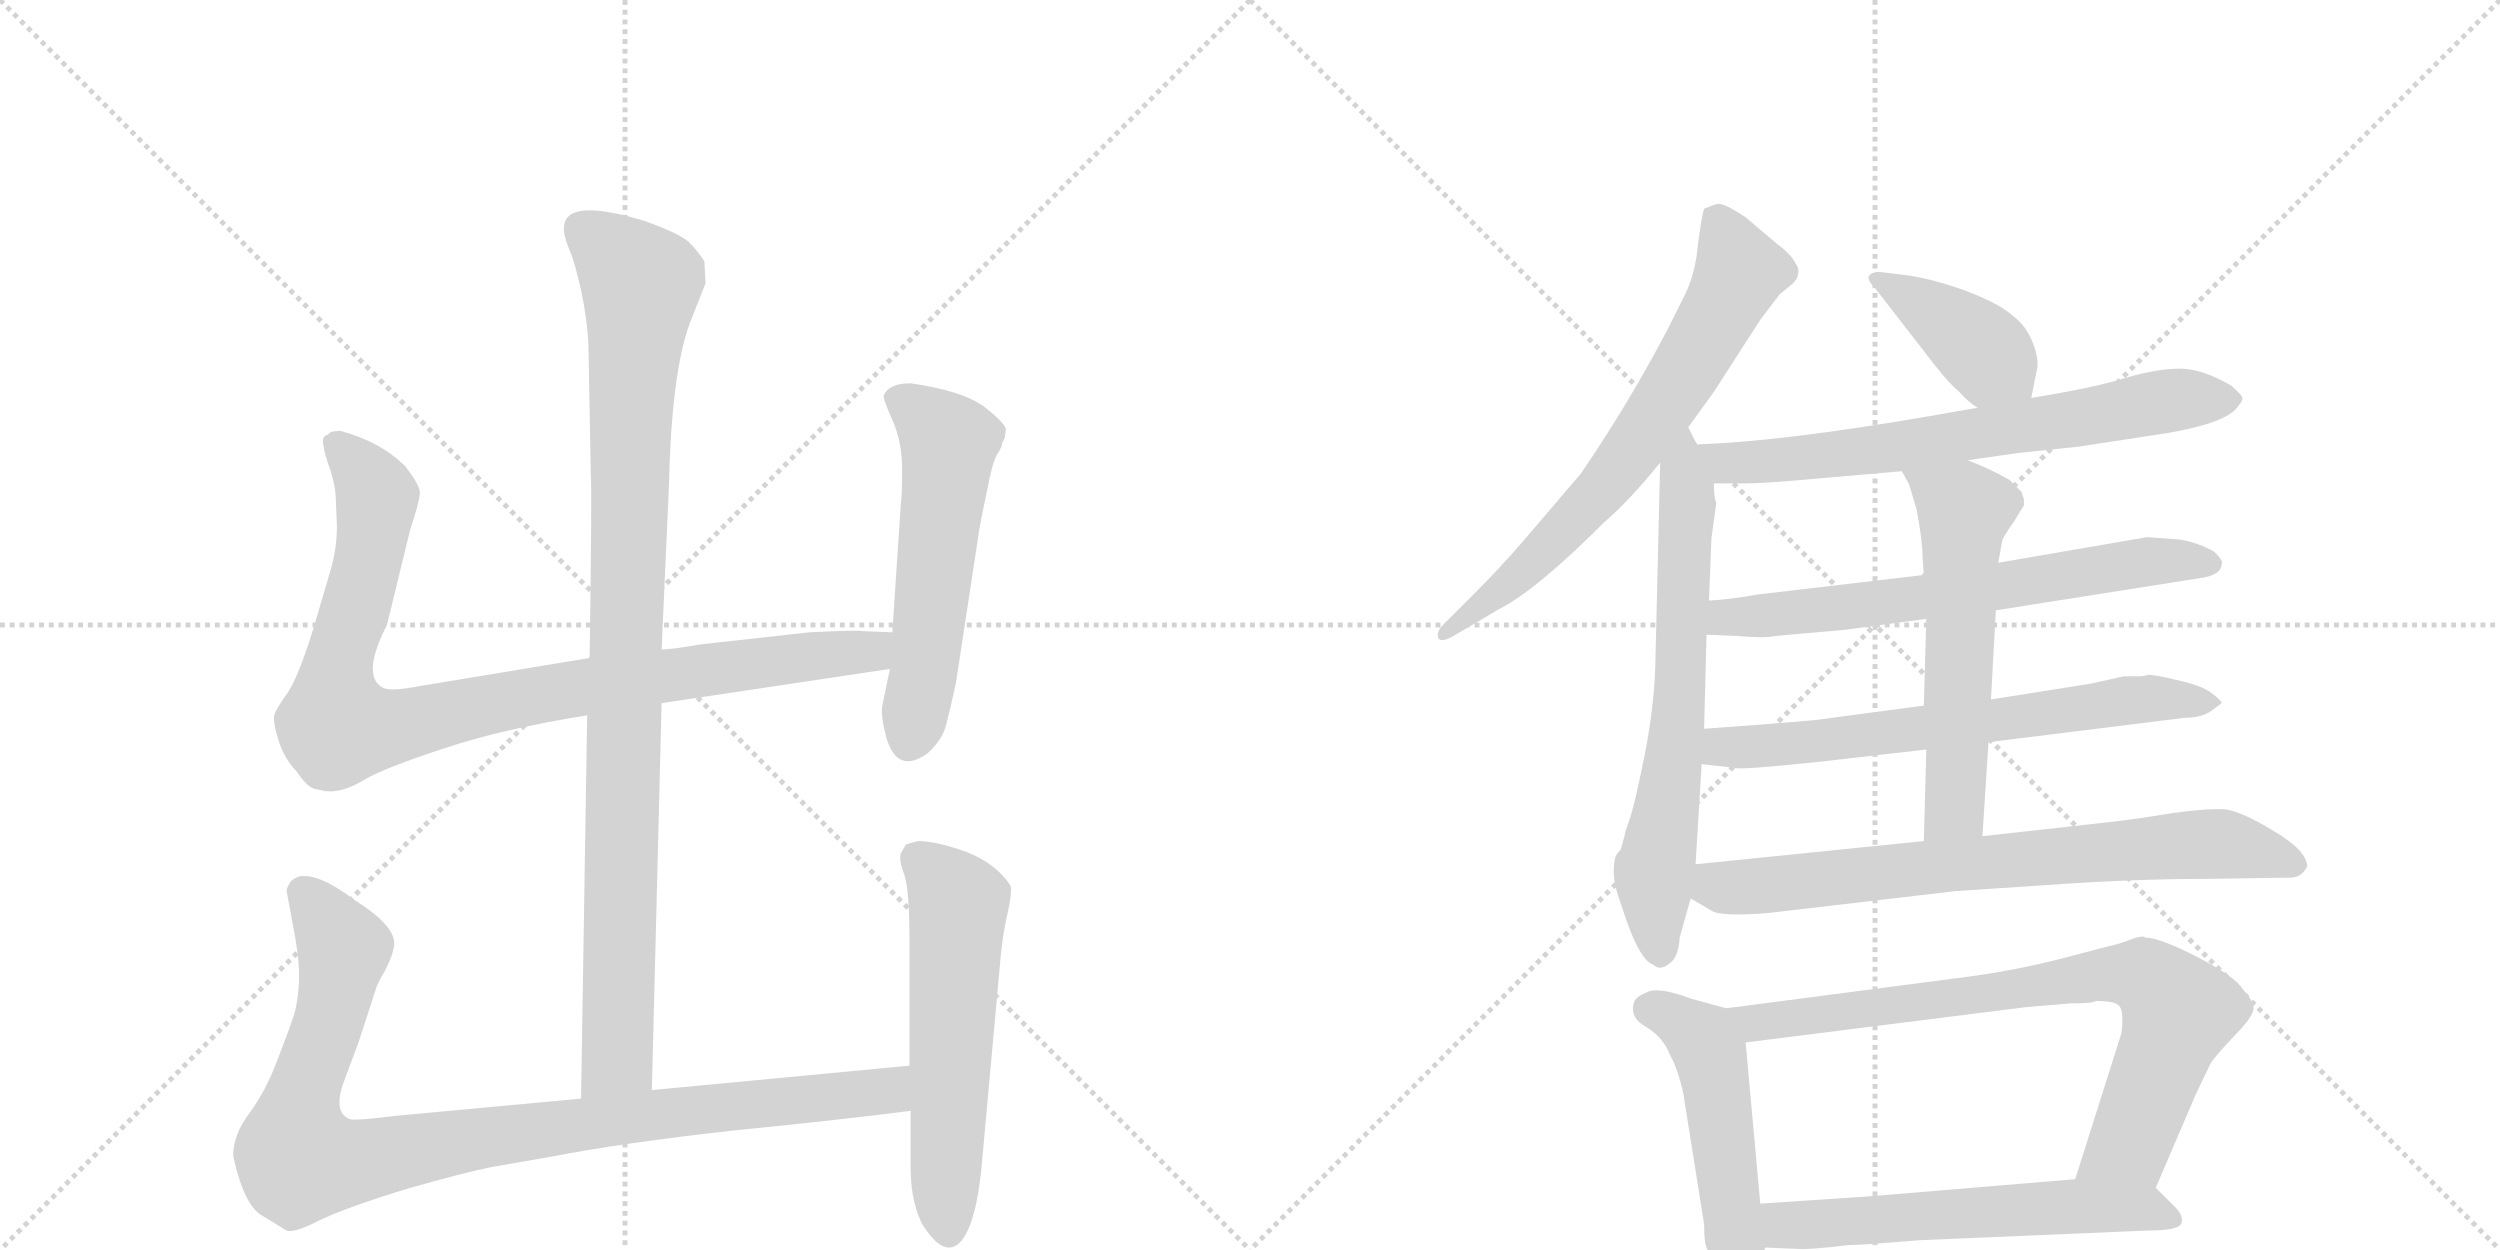 <svg version="1.1" viewBox="0 0 2048 1024" xmlns="http://www.w3.org/2000/svg">
  <g stroke="lightgray" stroke-dasharray="1,1" stroke-width="1" transform="scale(4, 4)">
    <line x1="0" y1="0" x2="256" y2="256"></line>
    <line x1="256" y1="0" x2="0" y2="256"></line>
    <line x1="128" y1="0" x2="128" y2="256"></line>
    <line x1="0" y1="128" x2="256" y2="128"></line>
    <line x1="256" y1="0" x2="512" y2="256"></line>
    <line x1="512" y1="0" x2="256" y2="256"></line>
    <line x1="384" y1="0" x2="384" y2="256"></line>
    <line x1="256" y1="128" x2="512" y2="128"></line>
  </g>
<g transform="scale(1, -1) translate(0, -850)">
   <style type="text/css">
    @keyframes keyframes0 {
      from {
       stroke: black;
       stroke-dashoffset: 994;
       stroke-width: 128;
       }
       76% {
       animation-timing-function: step-end;
       stroke: black;
       stroke-dashoffset: 0;
       stroke-width: 128;
       }
       to {
       stroke: black;
       stroke-width: 1024;
       }
       }
       #make-me-a-hanzi-animation-0 {
         animation: keyframes0 1.059s both;
         animation-delay: 0s;
         animation-timing-function: linear;
       }
    @keyframes keyframes1 {
      from {
       stroke: black;
       stroke-dashoffset: 956;
       stroke-width: 128;
       }
       76% {
       animation-timing-function: step-end;
       stroke: black;
       stroke-dashoffset: 0;
       stroke-width: 128;
       }
       to {
       stroke: black;
       stroke-width: 1024;
       }
       }
       #make-me-a-hanzi-animation-1 {
         animation: keyframes1 1.028s both;
         animation-delay: 1.059s;
         animation-timing-function: linear;
       }
    @keyframes keyframes2 {
      from {
       stroke: black;
       stroke-dashoffset: 559;
       stroke-width: 128;
       }
       65% {
       animation-timing-function: step-end;
       stroke: black;
       stroke-dashoffset: 0;
       stroke-width: 128;
       }
       to {
       stroke: black;
       stroke-width: 1024;
       }
       }
       #make-me-a-hanzi-animation-2 {
         animation: keyframes2 0.705s both;
         animation-delay: 2.087s;
         animation-timing-function: linear;
       }
    @keyframes keyframes3 {
      from {
       stroke: black;
       stroke-dashoffset: 993;
       stroke-width: 128;
       }
       76% {
       animation-timing-function: step-end;
       stroke: black;
       stroke-dashoffset: 0;
       stroke-width: 128;
       }
       to {
       stroke: black;
       stroke-width: 1024;
       }
       }
       #make-me-a-hanzi-animation-3 {
         animation: keyframes3 1.058s both;
         animation-delay: 2.792s;
         animation-timing-function: linear;
       }
    @keyframes keyframes4 {
      from {
       stroke: black;
       stroke-dashoffset: 577;
       stroke-width: 128;
       }
       65% {
       animation-timing-function: step-end;
       stroke: black;
       stroke-dashoffset: 0;
       stroke-width: 128;
       }
       to {
       stroke: black;
       stroke-width: 1024;
       }
       }
       #make-me-a-hanzi-animation-4 {
         animation: keyframes4 0.72s both;
         animation-delay: 3.85s;
         animation-timing-function: linear;
       }
    @keyframes keyframes5 {
      from {
       stroke: black;
       stroke-dashoffset: 691;
       stroke-width: 128;
       }
       69% {
       animation-timing-function: step-end;
       stroke: black;
       stroke-dashoffset: 0;
       stroke-width: 128;
       }
       to {
       stroke: black;
       stroke-width: 1024;
       }
       }
       #make-me-a-hanzi-animation-5 {
         animation: keyframes5 0.812s both;
         animation-delay: 4.569s;
         animation-timing-function: linear;
       }
    @keyframes keyframes6 {
      from {
       stroke: black;
       stroke-dashoffset: 678;
       stroke-width: 128;
       }
       69% {
       animation-timing-function: step-end;
       stroke: black;
       stroke-dashoffset: 0;
       stroke-width: 128;
       }
       to {
       stroke: black;
       stroke-width: 1024;
       }
       }
       #make-me-a-hanzi-animation-6 {
         animation: keyframes6 0.802s both;
         animation-delay: 5.382s;
         animation-timing-function: linear;
       }
    @keyframes keyframes7 {
      from {
       stroke: black;
       stroke-dashoffset: 404;
       stroke-width: 128;
       }
       57% {
       animation-timing-function: step-end;
       stroke: black;
       stroke-dashoffset: 0;
       stroke-width: 128;
       }
       to {
       stroke: black;
       stroke-width: 1024;
       }
       }
       #make-me-a-hanzi-animation-7 {
         animation: keyframes7 0.579s both;
         animation-delay: 6.184s;
         animation-timing-function: linear;
       }
    @keyframes keyframes8 {
      from {
       stroke: black;
       stroke-dashoffset: 695;
       stroke-width: 128;
       }
       69% {
       animation-timing-function: step-end;
       stroke: black;
       stroke-dashoffset: 0;
       stroke-width: 128;
       }
       to {
       stroke: black;
       stroke-width: 1024;
       }
       }
       #make-me-a-hanzi-animation-8 {
         animation: keyframes8 0.816s both;
         animation-delay: 6.762s;
         animation-timing-function: linear;
       }
    @keyframes keyframes9 {
      from {
       stroke: black;
       stroke-dashoffset: 667;
       stroke-width: 128;
       }
       68% {
       animation-timing-function: step-end;
       stroke: black;
       stroke-dashoffset: 0;
       stroke-width: 128;
       }
       to {
       stroke: black;
       stroke-width: 1024;
       }
       }
       #make-me-a-hanzi-animation-9 {
         animation: keyframes9 0.793s both;
         animation-delay: 7.578s;
         animation-timing-function: linear;
       }
    @keyframes keyframes10 {
      from {
       stroke: black;
       stroke-dashoffset: 672;
       stroke-width: 128;
       }
       69% {
       animation-timing-function: step-end;
       stroke: black;
       stroke-dashoffset: 0;
       stroke-width: 128;
       }
       to {
       stroke: black;
       stroke-width: 1024;
       }
       }
       #make-me-a-hanzi-animation-10 {
         animation: keyframes10 0.797s both;
         animation-delay: 8.371s;
         animation-timing-function: linear;
       }
    @keyframes keyframes11 {
      from {
       stroke: black;
       stroke-dashoffset: 581;
       stroke-width: 128;
       }
       65% {
       animation-timing-function: step-end;
       stroke: black;
       stroke-dashoffset: 0;
       stroke-width: 128;
       }
       to {
       stroke: black;
       stroke-width: 1024;
       }
       }
       #make-me-a-hanzi-animation-11 {
         animation: keyframes11 0.723s both;
         animation-delay: 9.168s;
         animation-timing-function: linear;
       }
    @keyframes keyframes12 {
      from {
       stroke: black;
       stroke-dashoffset: 747;
       stroke-width: 128;
       }
       71% {
       animation-timing-function: step-end;
       stroke: black;
       stroke-dashoffset: 0;
       stroke-width: 128;
       }
       to {
       stroke: black;
       stroke-width: 1024;
       }
       }
       #make-me-a-hanzi-animation-12 {
         animation: keyframes12 0.858s both;
         animation-delay: 9.89s;
         animation-timing-function: linear;
       }
    @keyframes keyframes13 {
      from {
       stroke: black;
       stroke-dashoffset: 493;
       stroke-width: 128;
       }
       62% {
       animation-timing-function: step-end;
       stroke: black;
       stroke-dashoffset: 0;
       stroke-width: 128;
       }
       to {
       stroke: black;
       stroke-width: 1024;
       }
       }
       #make-me-a-hanzi-animation-13 {
         animation: keyframes13 0.651s both;
         animation-delay: 10.748s;
         animation-timing-function: linear;
       }
    @keyframes keyframes14 {
      from {
       stroke: black;
       stroke-dashoffset: 795;
       stroke-width: 128;
       }
       72% {
       animation-timing-function: step-end;
       stroke: black;
       stroke-dashoffset: 0;
       stroke-width: 128;
       }
       to {
       stroke: black;
       stroke-width: 1024;
       }
       }
       #make-me-a-hanzi-animation-14 {
         animation: keyframes14 0.897s both;
         animation-delay: 11.4s;
         animation-timing-function: linear;
       }
    @keyframes keyframes15 {
      from {
       stroke: black;
       stroke-dashoffset: 592;
       stroke-width: 128;
       }
       66% {
       animation-timing-function: step-end;
       stroke: black;
       stroke-dashoffset: 0;
       stroke-width: 128;
       }
       to {
       stroke: black;
       stroke-width: 1024;
       }
       }
       #make-me-a-hanzi-animation-15 {
         animation: keyframes15 0.732s both;
         animation-delay: 12.297s;
         animation-timing-function: linear;
       }
</style>
<path d="M 534 -43 L 542 274 L 542 318 L 548 452 Q 550 544 565 585 L 578 618 L 577 636 Q 572 644 564 652 Q 556 659 528 669 Q 462 689 462 663 Q 461 658 469 639 Q 480 603 482 569 L 484 460 Q 485 449 483 311 L 481 264 L 476 -50 C 476 -80 533 -73 534 -43 Z" fill="lightgray"></path> 
<path d="M 542 274 L 729 302 C 759 306 761 331 731 332 L 706 333 Q 703 334 663 332 L 573 322 Q 551 318 542 318 L 483 311 L 344 288 Q 318 283 313 287 Q 296 297 317 338 L 336 416 Q 344 440 344 447 Q 343 454 332 468 Q 312 488 279 497 Q 270 497 269 494 Q 263 493 265 485 Q 266 477 271 464 Q 275 450 275 443 L 276 419 Q 276 403 272 387 L 257 336 Q 245 297 236 283 Q 226 269 225 265 Q 223 260 228 244 Q 233 228 243 218 Q 251 206 257 204 L 266 202 Q 280 200 298 211 Q 315 221 364 237 Q 412 253 481 264 L 542 274 Z" fill="lightgray"></path> 
<path d="M 729 302 L 723 273 Q 721 265 726 246 Q 735 215 760 233 Q 772 244 775 256 Q 778 267 783 290 L 801 408 Q 802 417 808 445 Q 813 472 817 478 Q 821 484 821 487 L 823 491 L 824 498 Q 824 503 806 517 Q 788 530 746 536 Q 728 536 724 526 Q 723 524 731 506 Q 739 488 739 466 Q 739 443 738 438 L 731 332 L 729 302 Z" fill="lightgray"></path> 
<path d="M 745 -23 L 534 -43 L 476 -50 L 325 -64 Q 293 -68 287 -67 Q 273 -62 281 -38 L 294 -3 L 308 40 Q 308 42 316 56 Q 323 70 323 78 Q 322 93 290 113 Q 261 135 245 132 Q 239 130 237 126 Q 234 121 235 119 L 240 92 Q 245 67 245 51 Q 245 34 241 19 Q 236 4 227 -19 Q 218 -43 205 -61 Q 191 -79 191 -97 Q 200 -138 215 -146 L 233 -157 Q 238 -162 261 -150 Q 284 -139 333 -124 Q 382 -110 403 -106 L 449 -98 Q 511 -86 602 -76 Q 692 -67 746 -60 C 776 -56 775 -20 745 -23 Z" fill="lightgray"></path> 
<path d="M 742 158 L 738 151 Q 736 146 741 133 Q 745 119 745 83 L 745 -23 L 746 -60 L 746 -100 Q 745 -131 755 -152 Q 774 -183 788 -166 Q 801 -149 805 -96 L 819 58 Q 821 83 825 100 Q 829 117 828 124 Q 817 142 792 152 Q 767 161 752 161 Q 744 159 742 158 Z" fill="lightgray"></path> 
<path d="M 1383 500 L 1404 529 L 1442 588 L 1458 609 L 1469 618 L 1472 622 Q 1475 629 1471 634 Q 1468 641 1456 650 L 1430 672 Q 1412 684 1407 683 Q 1403 682 1396 679 Q 1394 673 1391 650 Q 1389 627 1381 610 L 1366 580 Q 1334 519 1295 462 L 1248 407 Q 1230 386 1208 364 L 1182 338 Q 1177 333 1178 328 Q 1180 322 1194 331 L 1228 351 Q 1258 366 1314 422 Q 1334 439 1360 471 L 1383 500 Z" fill="lightgray"></path> 
<path d="M 1331 166 L 1328 155 Q 1328 154 1325 151 Q 1322 147 1322 137 Q 1322 126 1326 115 L 1332 97 Q 1344 63 1354 60 Q 1360 54 1368 61 Q 1375 66 1376 82 L 1385 114 L 1389 142 L 1394 224 L 1396 253 L 1398 330 L 1400 358 L 1402 409 L 1406 438 Q 1404 442 1404 454 L 1390 486 L 1383 500 C 1370 527 1361 501 1360 471 L 1356 304 Q 1355 270 1347 230 Q 1339 190 1335 179 Q 1331 168 1331 166 Z" fill="lightgray"></path> 
<path d="M 1664 524 L 1669 549 Q 1670 559 1664 572 Q 1659 584 1648 592 Q 1637 602 1607 613 Q 1578 623 1558 625 L 1542 627 Q 1536 628 1532 625 Q 1528 622 1536 614 L 1574 565 Q 1596 536 1604 530 Q 1613 520 1620 516 C 1645 499 1658 495 1664 524 Z" fill="lightgray"></path> 
<path d="M 1612 473 L 1654 479 L 1702 484 L 1761 493 Q 1825 502 1834 518 Q 1837 521 1837 524 Q 1837 526 1828 534 Q 1804 548 1786 548 Q 1768 548 1743 541 Q 1719 533 1664 524 L 1620 516 L 1580 509 Q 1458 488 1390 486 C 1360 485 1374 454 1404 454 L 1430 454 Q 1444 454 1478 457 L 1558 464 L 1612 473 Z" fill="lightgray"></path> 
<path d="M 1635 350 L 1806 377 Q 1820 380 1820 388 Q 1822 390 1814 398 Q 1802 405 1786 408 L 1759 410 L 1637 389 L 1576 379 L 1440 363 Q 1418 359 1400 358 C 1370 356 1368 331 1398 330 L 1423 329 Q 1446 327 1454 329 L 1511 334 L 1578 343 L 1635 350 Z" fill="lightgray"></path> 
<path d="M 1629 242 L 1790 262 Q 1804 262 1812 268 L 1820 274 Q 1820 276 1812 282 Q 1805 288 1783 293 Q 1762 298 1759 297 Q 1757 296 1751 296 L 1740 296 L 1713 290 L 1631 277 L 1576 272 L 1486 260 Q 1439 256 1396 253 C 1366 251 1364 227 1394 224 L 1421 221 Q 1425 219 1491 226 L 1578 236 L 1629 242 Z" fill="lightgray"></path> 
<path d="M 1624 165 L 1629 242 L 1631 277 L 1635 350 L 1637 389 L 1640 406 Q 1640 409 1650 423 L 1658 436 L 1658 441 L 1656 447 L 1646 457 Q 1630 466 1612 473 C 1584 484 1544 490 1558 464 L 1564 453 L 1570 433 Q 1575 407 1575 393 L 1576 379 L 1578 343 L 1576 272 L 1578 236 L 1576 161 C 1575 131 1622 135 1624 165 Z" fill="lightgray"></path> 
<path d="M 1385 114 L 1402 104 Q 1409 99 1448 102 L 1602 120 L 1677 125 Q 1748 130 1806 130 L 1873 131 Q 1885 130 1890 140 Q 1890 153 1863 169 Q 1837 185 1823 187 Q 1810 188 1780 184 Q 1750 179 1732 177 L 1624 165 L 1576 161 L 1389 142 C 1359 139 1359 129 1385 114 Z" fill="lightgray"></path> 
<path d="M 1408 -190 Q 1416 -204 1423 -202 Q 1440 -202 1446 -172 L 1442 -136 L 1430 -4 C 1428 20 1428 20 1414 24 L 1385 32 Q 1361 41 1351 38 Q 1341 34 1339 30 Q 1334 17 1348 9 Q 1362 1 1368 -14 Q 1375 -27 1379 -46 L 1396 -153 Q 1396 -170 1399 -174 Q 1403 -179 1408 -190 Z" fill="lightgray"></path> 
<path d="M 1766 -123 L 1799 -46 L 1811 -21 Q 1814 -16 1829 0 Q 1845 16 1846 23 Q 1847 29 1837 40 Q 1831 50 1800 66 Q 1769 82 1757 82 Q 1757 84 1747 81 Q 1738 77 1724 74 L 1686 64 Q 1650 55 1613 50 L 1414 24 C 1384 20 1400 -8 1430 -4 L 1660 25 L 1696 28 Q 1715 28 1717 30 Q 1733 30 1736 26 Q 1740 22 1738 4 L 1700 -116 C 1691 -145 1754 -151 1766 -123 Z" fill="lightgray"></path> 
<path d="M 1446 -172 L 1471 -173 Q 1482 -174 1514 -170 Q 1525 -170 1572 -166 L 1761 -158 Q 1785 -158 1787 -152 Q 1789 -146 1782 -139 L 1766 -123 C 1754 -111 1730 -114 1700 -116 L 1532 -130 L 1442 -136 C 1412 -138 1416 -171 1446 -172 Z" fill="lightgray"></path> 
      <clipPath id="make-me-a-hanzi-clip-0">
      <path d="M 534 -43 L 542 274 L 542 318 L 548 452 Q 550 544 565 585 L 578 618 L 577 636 Q 572 644 564 652 Q 556 659 528 669 Q 462 689 462 663 Q 461 658 469 639 Q 480 603 482 569 L 484 460 Q 485 449 483 311 L 481 264 L 476 -50 C 476 -80 533 -73 534 -43 Z" fill="lightgray"></path>
      </clipPath>
      <path clip-path="url(#make-me-a-hanzi-clip-0)" d="M 475 664 L 525 617 L 517 531 L 506 -17 L 482 -42 " fill="none" id="make-me-a-hanzi-animation-0" stroke-dasharray="866 1732" stroke-linecap="round"></path>

      <clipPath id="make-me-a-hanzi-clip-1">
      <path d="M 542 274 L 729 302 C 759 306 761 331 731 332 L 706 333 Q 703 334 663 332 L 573 322 Q 551 318 542 318 L 483 311 L 344 288 Q 318 283 313 287 Q 296 297 317 338 L 336 416 Q 344 440 344 447 Q 343 454 332 468 Q 312 488 279 497 Q 270 497 269 494 Q 263 493 265 485 Q 266 477 271 464 Q 275 450 275 443 L 276 419 Q 276 403 272 387 L 257 336 Q 245 297 236 283 Q 226 269 225 265 Q 223 260 228 244 Q 233 228 243 218 Q 251 206 257 204 L 266 202 Q 280 200 298 211 Q 315 221 364 237 Q 412 253 481 264 L 542 274 Z" fill="lightgray"></path>
      </clipPath>
      <path clip-path="url(#make-me-a-hanzi-clip-1)" d="M 277 485 L 309 443 L 295 364 L 276 301 L 276 255 L 328 255 L 479 288 L 702 315 L 724 325 " fill="none" id="make-me-a-hanzi-animation-1" stroke-dasharray="828 1656" stroke-linecap="round"></path>

      <clipPath id="make-me-a-hanzi-clip-2">
      <path d="M 729 302 L 723 273 Q 721 265 726 246 Q 735 215 760 233 Q 772 244 775 256 Q 778 267 783 290 L 801 408 Q 802 417 808 445 Q 813 472 817 478 Q 821 484 821 487 L 823 491 L 824 498 Q 824 503 806 517 Q 788 530 746 536 Q 728 536 724 526 Q 723 524 731 506 Q 739 488 739 466 Q 739 443 738 438 L 731 332 L 729 302 Z" fill="lightgray"></path>
      </clipPath>
      <path clip-path="url(#make-me-a-hanzi-clip-2)" d="M 733 525 L 752 514 L 777 487 L 746 245 " fill="none" id="make-me-a-hanzi-animation-2" stroke-dasharray="431 862" stroke-linecap="round"></path>

      <clipPath id="make-me-a-hanzi-clip-3">
      <path d="M 745 -23 L 534 -43 L 476 -50 L 325 -64 Q 293 -68 287 -67 Q 273 -62 281 -38 L 294 -3 L 308 40 Q 308 42 316 56 Q 323 70 323 78 Q 322 93 290 113 Q 261 135 245 132 Q 239 130 237 126 Q 234 121 235 119 L 240 92 Q 245 67 245 51 Q 245 34 241 19 Q 236 4 227 -19 Q 218 -43 205 -61 Q 191 -79 191 -97 Q 200 -138 215 -146 L 233 -157 Q 238 -162 261 -150 Q 284 -139 333 -124 Q 382 -110 403 -106 L 449 -98 Q 511 -86 602 -76 Q 692 -67 746 -60 C 776 -56 775 -20 745 -23 Z" fill="lightgray"></path>
      </clipPath>
      <path clip-path="url(#make-me-a-hanzi-clip-3)" d="M 249 119 L 281 68 L 270 13 L 245 -56 L 246 -100 L 290 -102 L 500 -67 L 702 -47 L 729 -42 L 738 -29 " fill="none" id="make-me-a-hanzi-animation-3" stroke-dasharray="865 1730" stroke-linecap="round"></path>

      <clipPath id="make-me-a-hanzi-clip-4">
      <path d="M 742 158 L 738 151 Q 736 146 741 133 Q 745 119 745 83 L 745 -23 L 746 -60 L 746 -100 Q 745 -131 755 -152 Q 774 -183 788 -166 Q 801 -149 805 -96 L 819 58 Q 821 83 825 100 Q 829 117 828 124 Q 817 142 792 152 Q 767 161 752 161 Q 744 159 742 158 Z" fill="lightgray"></path>
      </clipPath>
      <path clip-path="url(#make-me-a-hanzi-clip-4)" d="M 750 149 L 785 109 L 777 -159 " fill="none" id="make-me-a-hanzi-animation-4" stroke-dasharray="449 898" stroke-linecap="round"></path>

      <clipPath id="make-me-a-hanzi-clip-5">
      <path d="M 1383 500 L 1404 529 L 1442 588 L 1458 609 L 1469 618 L 1472 622 Q 1475 629 1471 634 Q 1468 641 1456 650 L 1430 672 Q 1412 684 1407 683 Q 1403 682 1396 679 Q 1394 673 1391 650 Q 1389 627 1381 610 L 1366 580 Q 1334 519 1295 462 L 1248 407 Q 1230 386 1208 364 L 1182 338 Q 1177 333 1178 328 Q 1180 322 1194 331 L 1228 351 Q 1258 366 1314 422 Q 1334 439 1360 471 L 1383 500 Z" fill="lightgray"></path>
      </clipPath>
      <path clip-path="url(#make-me-a-hanzi-clip-5)" d="M 1405 672 L 1425 626 L 1359 511 L 1266 400 L 1183 332 " fill="none" id="make-me-a-hanzi-animation-5" stroke-dasharray="563 1126" stroke-linecap="round"></path>

      <clipPath id="make-me-a-hanzi-clip-6">
      <path d="M 1331 166 L 1328 155 Q 1328 154 1325 151 Q 1322 147 1322 137 Q 1322 126 1326 115 L 1332 97 Q 1344 63 1354 60 Q 1360 54 1368 61 Q 1375 66 1376 82 L 1385 114 L 1389 142 L 1394 224 L 1396 253 L 1398 330 L 1400 358 L 1402 409 L 1406 438 Q 1404 442 1404 454 L 1390 486 L 1383 500 C 1370 527 1361 501 1360 471 L 1356 304 Q 1355 270 1347 230 Q 1339 190 1335 179 Q 1331 168 1331 166 Z" fill="lightgray"></path>
      </clipPath>
      <path clip-path="url(#make-me-a-hanzi-clip-6)" d="M 1384 492 L 1375 261 L 1355 134 L 1360 72 " fill="none" id="make-me-a-hanzi-animation-6" stroke-dasharray="550 1100" stroke-linecap="round"></path>

      <clipPath id="make-me-a-hanzi-clip-7">
      <path d="M 1664 524 L 1669 549 Q 1670 559 1664 572 Q 1659 584 1648 592 Q 1637 602 1607 613 Q 1578 623 1558 625 L 1542 627 Q 1536 628 1532 625 Q 1528 622 1536 614 L 1574 565 Q 1596 536 1604 530 Q 1613 520 1620 516 C 1645 499 1658 495 1664 524 Z" fill="lightgray"></path>
      </clipPath>
      <path clip-path="url(#make-me-a-hanzi-clip-7)" d="M 1538 621 L 1616 571 L 1655 532 " fill="none" id="make-me-a-hanzi-animation-7" stroke-dasharray="276 552" stroke-linecap="round"></path>

      <clipPath id="make-me-a-hanzi-clip-8">
      <path d="M 1612 473 L 1654 479 L 1702 484 L 1761 493 Q 1825 502 1834 518 Q 1837 521 1837 524 Q 1837 526 1828 534 Q 1804 548 1786 548 Q 1768 548 1743 541 Q 1719 533 1664 524 L 1620 516 L 1580 509 Q 1458 488 1390 486 C 1360 485 1374 454 1404 454 L 1430 454 Q 1444 454 1478 457 L 1558 464 L 1612 473 Z" fill="lightgray"></path>
      </clipPath>
      <path clip-path="url(#make-me-a-hanzi-clip-8)" d="M 1396 482 L 1415 471 L 1454 472 L 1781 523 L 1828 525 " fill="none" id="make-me-a-hanzi-animation-8" stroke-dasharray="567 1134" stroke-linecap="round"></path>

      <clipPath id="make-me-a-hanzi-clip-9">
      <path d="M 1635 350 L 1806 377 Q 1820 380 1820 388 Q 1822 390 1814 398 Q 1802 405 1786 408 L 1759 410 L 1637 389 L 1576 379 L 1440 363 Q 1418 359 1400 358 C 1370 356 1368 331 1398 330 L 1423 329 Q 1446 327 1454 329 L 1511 334 L 1578 343 L 1635 350 Z" fill="lightgray"></path>
      </clipPath>
      <path clip-path="url(#make-me-a-hanzi-clip-9)" d="M 1405 337 L 1414 344 L 1583 361 L 1755 390 L 1810 389 " fill="none" id="make-me-a-hanzi-animation-9" stroke-dasharray="539 1078" stroke-linecap="round"></path>

      <clipPath id="make-me-a-hanzi-clip-10">
      <path d="M 1629 242 L 1790 262 Q 1804 262 1812 268 L 1820 274 Q 1820 276 1812 282 Q 1805 288 1783 293 Q 1762 298 1759 297 Q 1757 296 1751 296 L 1740 296 L 1713 290 L 1631 277 L 1576 272 L 1486 260 Q 1439 256 1396 253 C 1366 251 1364 227 1394 224 L 1421 221 Q 1425 219 1491 226 L 1578 236 L 1629 242 Z" fill="lightgray"></path>
      </clipPath>
      <path clip-path="url(#make-me-a-hanzi-clip-10)" d="M 1402 231 L 1411 238 L 1477 240 L 1746 277 L 1813 275 " fill="none" id="make-me-a-hanzi-animation-10" stroke-dasharray="544 1088" stroke-linecap="round"></path>

      <clipPath id="make-me-a-hanzi-clip-11">
      <path d="M 1624 165 L 1629 242 L 1631 277 L 1635 350 L 1637 389 L 1640 406 Q 1640 409 1650 423 L 1658 436 L 1658 441 L 1656 447 L 1646 457 Q 1630 466 1612 473 C 1584 484 1544 490 1558 464 L 1564 453 L 1570 433 Q 1575 407 1575 393 L 1576 379 L 1578 343 L 1576 272 L 1578 236 L 1576 161 C 1575 131 1622 135 1624 165 Z" fill="lightgray"></path>
      </clipPath>
      <path clip-path="url(#make-me-a-hanzi-clip-11)" d="M 1565 461 L 1609 432 L 1601 188 L 1581 168 " fill="none" id="make-me-a-hanzi-animation-11" stroke-dasharray="453 906" stroke-linecap="round"></path>

      <clipPath id="make-me-a-hanzi-clip-12">
      <path d="M 1385 114 L 1402 104 Q 1409 99 1448 102 L 1602 120 L 1677 125 Q 1748 130 1806 130 L 1873 131 Q 1885 130 1890 140 Q 1890 153 1863 169 Q 1837 185 1823 187 Q 1810 188 1780 184 Q 1750 179 1732 177 L 1624 165 L 1576 161 L 1389 142 C 1359 139 1359 129 1385 114 Z" fill="lightgray"></path>
      </clipPath>
      <path clip-path="url(#make-me-a-hanzi-clip-12)" d="M 1398 134 L 1406 124 L 1436 123 L 1807 159 L 1881 142 " fill="none" id="make-me-a-hanzi-animation-12" stroke-dasharray="619 1238" stroke-linecap="round"></path>

      <clipPath id="make-me-a-hanzi-clip-13">
      <path d="M 1408 -190 Q 1416 -204 1423 -202 Q 1440 -202 1446 -172 L 1442 -136 L 1430 -4 C 1428 20 1428 20 1414 24 L 1385 32 Q 1361 41 1351 38 Q 1341 34 1339 30 Q 1334 17 1348 9 Q 1362 1 1368 -14 Q 1375 -27 1379 -46 L 1396 -153 Q 1396 -170 1399 -174 Q 1403 -179 1408 -190 Z" fill="lightgray"></path>
      </clipPath>
      <path clip-path="url(#make-me-a-hanzi-clip-13)" d="M 1352 24 L 1386 6 L 1401 -14 L 1423 -186 " fill="none" id="make-me-a-hanzi-animation-13" stroke-dasharray="365 730" stroke-linecap="round"></path>

      <clipPath id="make-me-a-hanzi-clip-14">
      <path d="M 1766 -123 L 1799 -46 L 1811 -21 Q 1814 -16 1829 0 Q 1845 16 1846 23 Q 1847 29 1837 40 Q 1831 50 1800 66 Q 1769 82 1757 82 Q 1757 84 1747 81 Q 1738 77 1724 74 L 1686 64 Q 1650 55 1613 50 L 1414 24 C 1384 20 1400 -8 1430 -4 L 1660 25 L 1696 28 Q 1715 28 1717 30 Q 1733 30 1736 26 Q 1740 22 1738 4 L 1700 -116 C 1691 -145 1754 -151 1766 -123 Z" fill="lightgray"></path>
      </clipPath>
      <path clip-path="url(#make-me-a-hanzi-clip-14)" d="M 1422 22 L 1439 13 L 1710 50 L 1757 50 L 1785 21 L 1742 -88 L 1707 -110 " fill="none" id="make-me-a-hanzi-animation-14" stroke-dasharray="667 1334" stroke-linecap="round"></path>

      <clipPath id="make-me-a-hanzi-clip-15">
      <path d="M 1446 -172 L 1471 -173 Q 1482 -174 1514 -170 Q 1525 -170 1572 -166 L 1761 -158 Q 1785 -158 1787 -152 Q 1789 -146 1782 -139 L 1766 -123 C 1754 -111 1730 -114 1700 -116 L 1532 -130 L 1442 -136 C 1412 -138 1416 -171 1446 -172 Z" fill="lightgray"></path>
      </clipPath>
      <path clip-path="url(#make-me-a-hanzi-clip-15)" d="M 1450 -141 L 1460 -152 L 1476 -154 L 1694 -138 L 1757 -140 L 1779 -148 " fill="none" id="make-me-a-hanzi-animation-15" stroke-dasharray="464 928" stroke-linecap="round"></path>

</g>
</svg>
